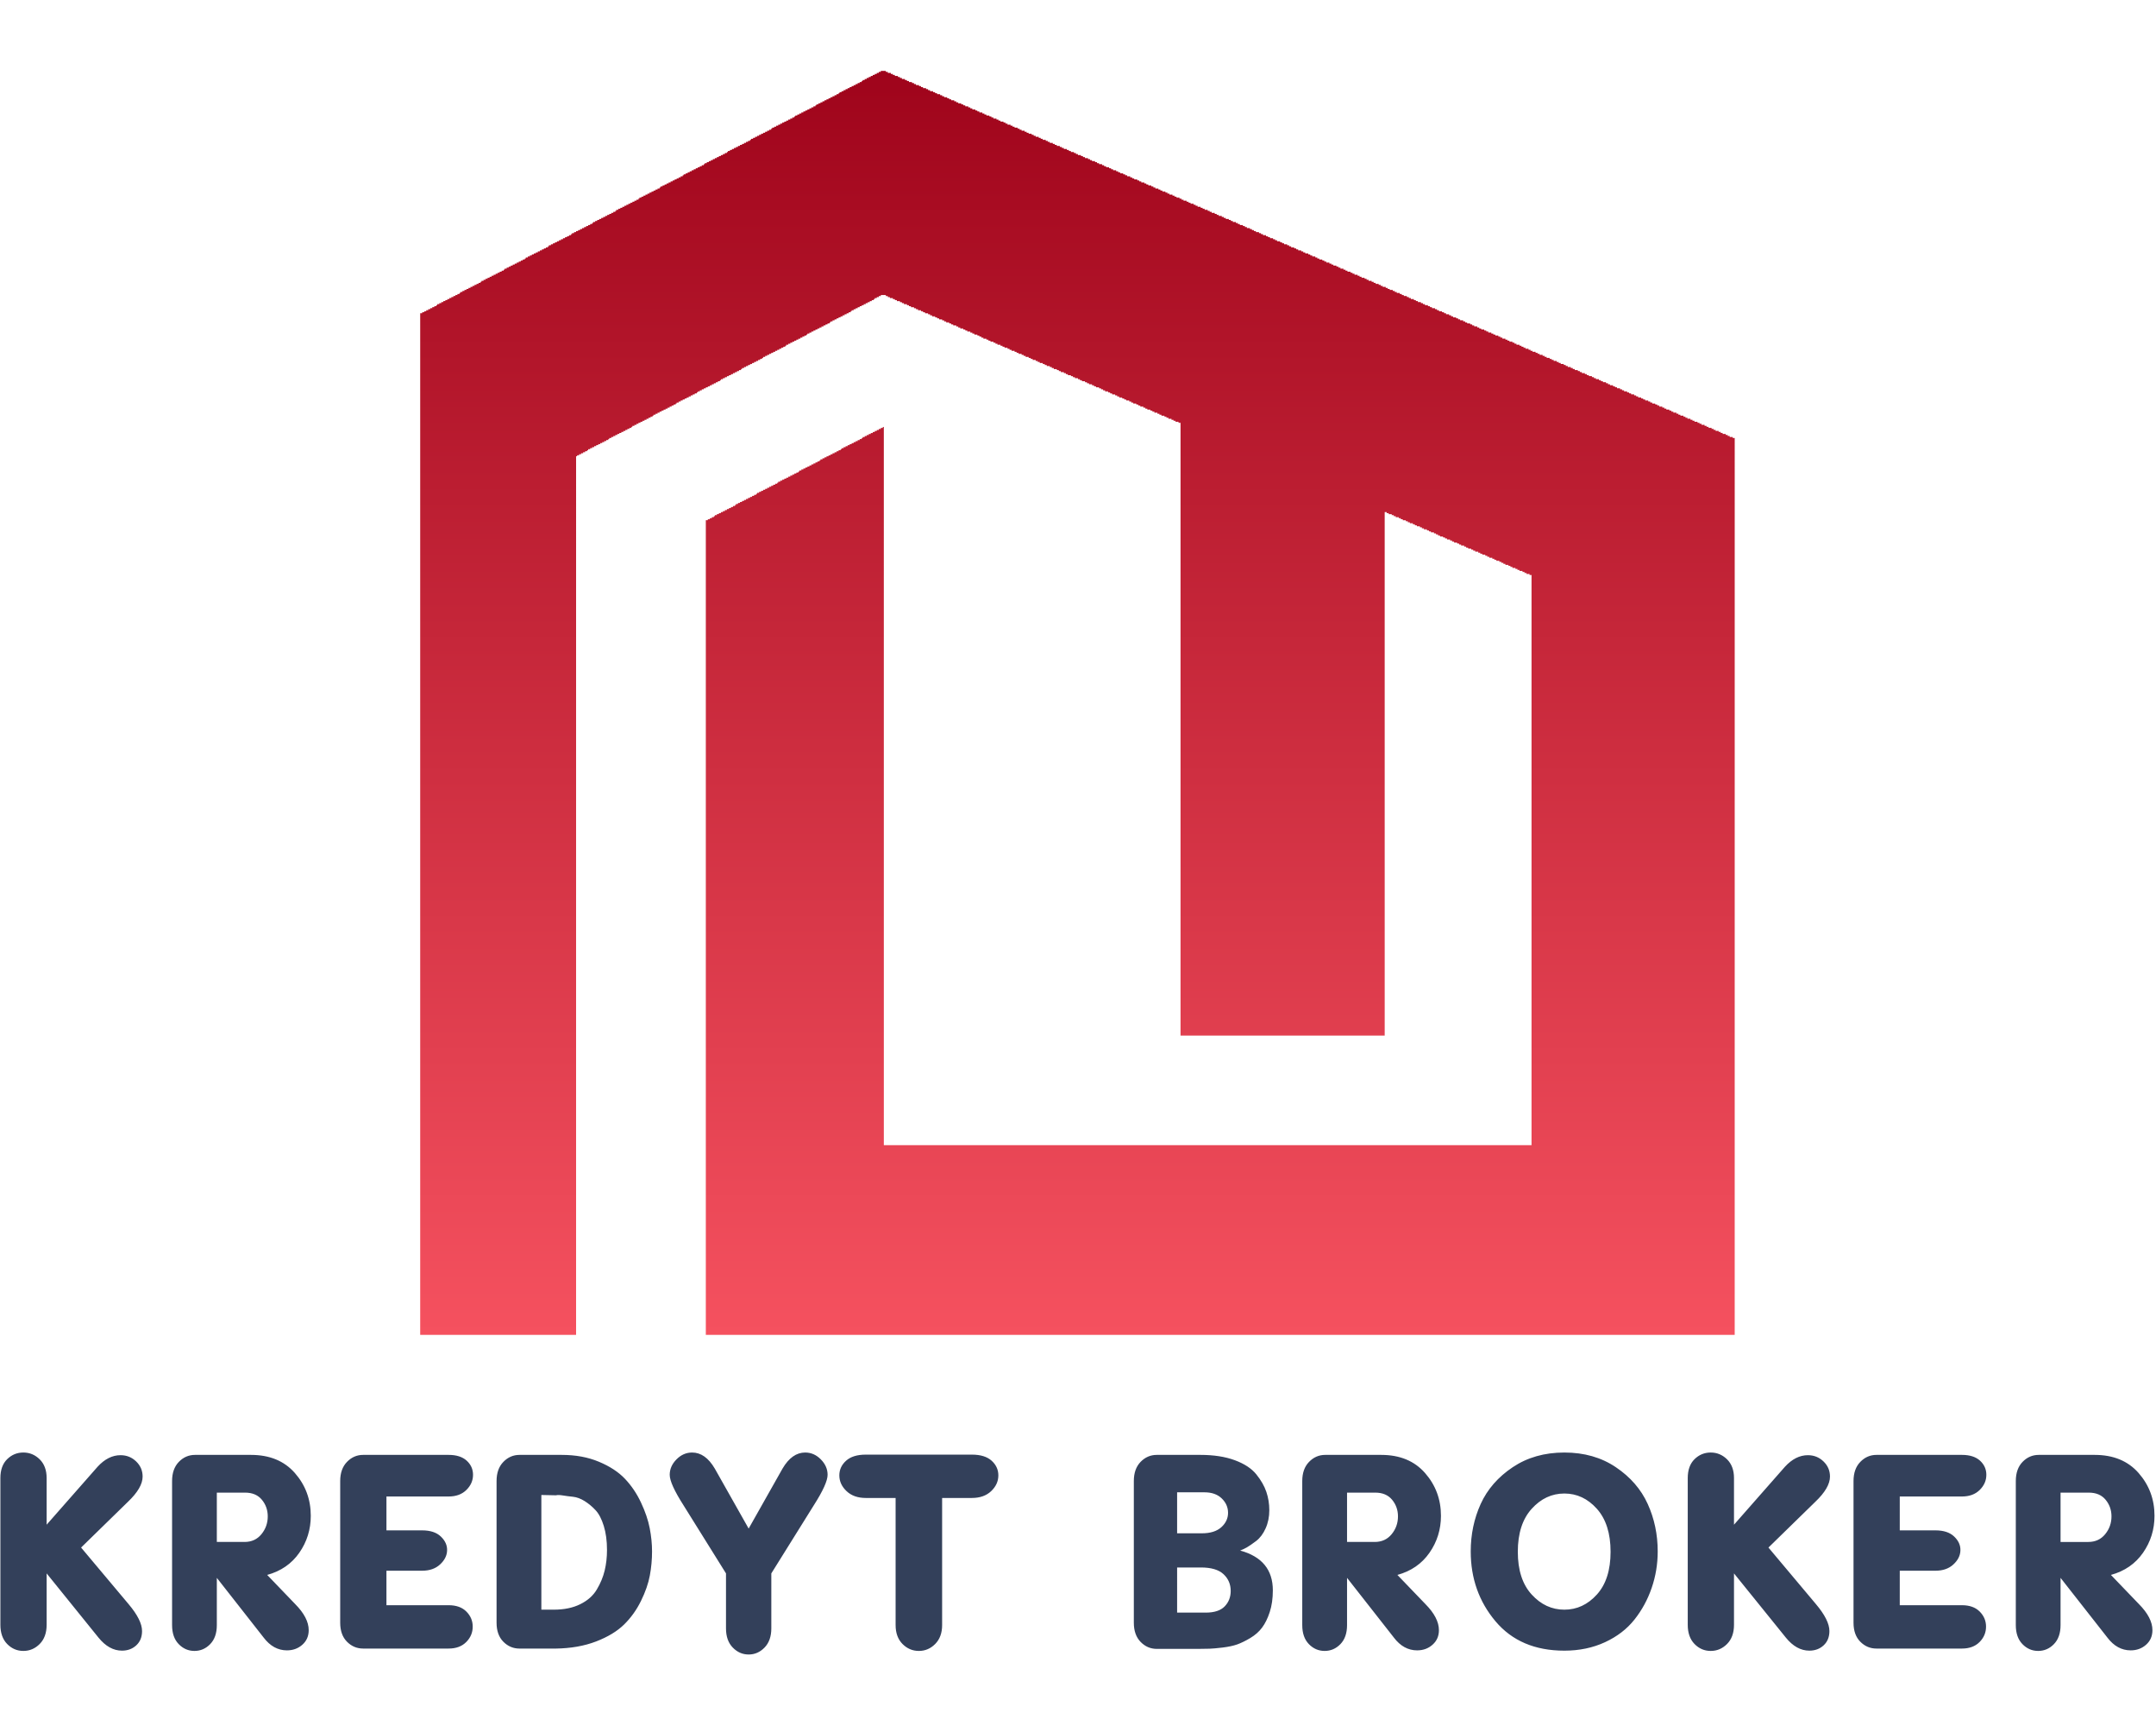 <?xml version="1.0" encoding="UTF-8" standalone="no"?>
<svg
   version="1.1"
   width="1280"
   height="1024"
   viewBox="0 0 1280 1024"
   xml:space="preserve"
   id="svg4"
   sodipodi:docname="logo_header.svg"
   inkscape:version="1.3.2 (091e20ef0f, 2023-11-25)"
   xmlns:inkscape="http://www.inkscape.org/namespaces/inkscape"
   xmlns:sodipodi="http://sodipodi.sourceforge.net/DTD/sodipodi-0.dtd"
   xmlns="http://www.w3.org/2000/svg"
   xmlns:svg="http://www.w3.org/2000/svg"><sodipodi:namedview
   id="namedview4"
   pagecolor="#ffffff"
   bordercolor="#000000"
   borderopacity="0.25"
   inkscape:showpageshadow="2"
   inkscape:pageopacity="0.0"
   inkscape:pagecheckerboard="0"
   inkscape:deskcolor="#d1d1d1"
   inkscape:zoom="0.4609375"
   inkscape:cx="799.45763"
   inkscape:cy="342.77966"
   inkscape:window-width="1920"
   inkscape:window-height="1163"
   inkscape:window-x="0"
   inkscape:window-y="0"
   inkscape:window-maximized="1"
   inkscape:current-layer="svg4" />
<desc
   id="desc1">Created with Fabric.js 4.4.0</desc>
<defs
   id="defs1">
</defs>
<g
   transform="matrix(1 0 0 1 640 512)"
   id="background-logo">
<rect
   style="stroke: none; stroke-width: 0; stroke-dasharray: none; stroke-linecap: butt; stroke-dashoffset: 0; stroke-linejoin: miter; stroke-miterlimit: 4; fill: rgb(255,255,255); fill-opacity: 0; fill-rule: nonzero; opacity: 1;"
   paint-order="stroke"
   x="-640"
   y="-512"
   rx="0"
   ry="0"
   width="1280"
   height="1024"
   id="rect1" />
</g>

<g
   transform="matrix(2.095,0,0,2.113,640.701,767.448)"
   id="text-logo">
<g
   paint-order="stroke"
   id="g4">
		<g
   id="text-logo-path-0">
<g
   id="g5"
   transform="translate(4.9920254e-6,-0.666)"><g
     transform="matrix(1.404,0,0,1.404,-0.492,-165.086)"
     id="logo-logo">
<g
   paint-order="stroke"
   id="g3">
		<g
   transform="scale(0.203,-0.203)"
   id="g2">
<linearGradient
   id="SVGID_27_2_2_2_2_2_263256"
   gradientUnits="userSpaceOnUse"
   x1="0"
   y1="0"
   x2="0"
   y2="1246">
<stop
   offset="0%"
   style="stop-color:rgb(245,81,95);stop-opacity: 1"
   id="stop1" />
<stop
   offset="100%"
   style="stop-color:rgb(159,4,27);stop-opacity: 1"
   id="stop2" />
</linearGradient>
<path
   style="opacity:1;fill:url(#SVGID_27_2_2_2_2_2_263256);fill-rule:nonzero;stroke:none;stroke-width:1;stroke-linecap:butt;stroke-linejoin:miter;stroke-miterlimit:4;stroke-dasharray:none;stroke-dashoffset:0"
   paint-order="stroke"
   transform="translate(-653.5,-623)"
   d="m 0,0 v 1007 h 2 v 1 h 2 v 1 h 2 v 1 h 2 v 1 h 2 v 1 h 2 v 1 h 2 v 1 h 2 v 1 h 1 v 1 h 2 v 1 h 2 v 1 h 2 v 1 h 2 v 1 h 2 v 1 h 2 v 1 h 2 v 1 h 2 v 1 h 2 v 1 h 2 v 1 h 2 v 1 h 1 v 1 h 2 v 1 h 2 v 1 h 2 v 1 h 2 v 1 h 2 v 1 h 2 v 1 h 2 v 1 h 2 v 1 h 2 v 1 h 2 v 1 h 1 v 1 h 2 v 1 h 2 v 1 h 2 v 1 h 2 v 1 h 2 v 1 h 2 v 1 h 2 v 1 h 2 v 1 h 2 v 1 h 2 v 1 h 2 v 1 h 1 v 1 h 2 v 1 h 2 v 1 h 2 v 1 h 2 v 1 h 2 v 1 h 2 v 1 h 2 v 1 h 2 v 1 h 2 v 1 h 2 v 1 h 1 v 1 h 2 v 1 h 2 v 1 h 2 v 1 h 2 v 1 h 2 v 1 h 2 v 1 h 2 v 1 h 2 v 1 h 2 v 1 h 2 v 1 h 2 v 1 h 1 v 1 h 2 v 1 h 2 v 1 h 2 v 1 h 2 v 1 h 2 v 1 h 2 v 1 h 2 v 1 h 2 v 1 h 2 v 1 h 2 v 1 h 2 v 1 h 1 v 1 h 2 v 1 h 2 v 1 h 2 v 1 h 2 v 1 h 2 v 1 h 2 v 1 h 2 v 1 h 2 v 1 h 2 v 1 h 2 v 1 h 1 v 1 h 2 v 1 h 2 v 1 h 2 v 1 h 2 v 1 h 2 v 1 h 2 v 1 h 2 v 1 h 2 v 1 h 2 v 1 h 2 v 1 h 2 v 1 h 1 v 1 h 2 v 1 h 2 v 1 h 2 v 1 h 2 v 1 h 2 v 1 h 2 v 1 h 2 v 1 h 2 v 1 h 2 v 1 h 2 v 1 h 2 v 1 h 1 v 1 h 2 v 1 h 2 v 1 h 2 v 1 h 2 v 1 h 2 v 1 h 2 v 1 h 2 v 1 h 2 v 1 h 2 v 1 h 2 v 1 h 1 v 1 h 2 v 1 h 2 v 1 h 2 v 1 h 2 v 1 h 2 v 1 h 2 v 1 h 2 v 1 h 2 v 1 h 2 v 1 h 2 v 1 h 2 v 1 h 1 v 1 h 2 v 1 h 2 v 1 h 2 v 1 h 2 v 1 h 2 v 1 h 2 v 1 h 2 v 1 h 2 v 1 h 2 v 1 h 2 v 1 h 1 v 1 h 2 v 1 h 2 v 1 h 2 v 1 h 2 v 1 h 2 v 1 h 2 v 1 h 2 v 1 h 2 v 1 h 2 v 1 h 2 v 1 h 2 v 1 h 1 v 1 h 2 v 1 h 2 v 1 h 2 v 1 h 2 v 1 h 2 v 1 h 2 v 1 h 2 v 1 h 2 v 1 h 2 v 1 h 2 v 1 h 2 v 1 h 1 v 1 h 2 v 1 h 2 v 1 h 2 v 1 h 2 v 1 h 2 v 1 h 2 v 1 h 2 v 1 h 2 v 1 h 2 v 1 h 2 v 1 h 1 v 1 h 2 v 1 h 2 v 1 h 2 v 1 h 2 v 1 h 2 v 1 h 2 v 1 h 2 v 1 h 2 v 1 h 2 v 1 h 2 v 1 h 2 v 1 h 1 v 1 h 2 v 1 h 2 v 1 h 2 v 1 h 2 v 1 h 2 v 1 h 2 v 1 h 2 v 1 h 2 v 1 h 2 v 1 h 2 v 1 h 1 v 1 h 2 v 1 h 2 v 1 h 2 v 1 h 2 v 1 h 2 v 1 h 2 v 1 h 2 v 1 h 2 v 1 h 2 v 1 h 2 v 1 h 2 v 1 h 1 v 1 h 2 v 1 h 2 v 1 h 2 v 1 h 2 v 1 h 2 v 1 h 2 v 1 h 2 v 1 h 2 v 1 h 2 v 1 h 2 v 1 h 2 v 1 h 1 v 1 h 2 v 1 h 2 v 1 h 2 v 1 h 2 v 1 h 2 v 1 h 2 v 1 h 2 v 1 h 2 v 1 h 2 v 1 h 5 v -1 h 2 v -1 h 3 v -1 h 2 v -1 h 2 v -1 h 3 v -1 h 2 v -1 h 2 v -1 h 3 v -1 h 2 v -1 h 2 v -1 h 3 v -1 h 2 v -1 h 2 v -1 h 3 v -1 h 2 v -1 h 2 v -1 h 3 v -1 h 2 v -1 h 2 v -1 h 3 v -1 h 2 v -1 h 2 v -1 h 3 v -1 h 2 v -1 h 2 v -1 h 3 v -1 h 2 v -1 h 2 v -1 h 3 v -1 h 2 v -1 h 2 v -1 h 3 v -1 h 2 v -1 h 2 v -1 h 3 v -1 h 2 v -1 h 2 v -1 h 3 v -1 h 2 v -1 h 2 v -1 h 3 v -1 h 2 v -1 h 2 v -1 h 3 v -1 h 2 v -1 h 2 v -1 h 3 v -1 h 2 v -1 h 2 v -1 h 3 v -1 h 2 v -1 h 2 v -1 h 3 v -1 h 2 v -1 h 2 v -1 h 3 v -1 h 2 v -1 h 2 v -1 h 3 v -1 h 2 v -1 h 2 v -1 h 3 v -1 h 2 v -1 h 2 v -1 h 3 v -1 h 2 v -1 h 2 v -1 h 3 v -1 h 2 v -1 h 2 v -1 h 3 v -1 h 2 v -1 h 2 v -1 h 3 v -1 h 2 v -1 h 2 v -1 h 3 v -1 h 2 v -1 h 2 v -1 h 3 v -1 h 2 v -1 h 2 v -1 h 3 v -1 h 2 v -1 h 2 v -1 h 3 v -1 h 2 v -1 h 2 v -1 h 3 v -1 h 2 v -1 h 2 v -1 h 3 v -1 h 2 v -1 h 2 v -1 h 3 v -1 h 2 v -1 h 2 v -1 h 3 v -1 h 2 v -1 h 2 v -1 h 3 v -1 h 2 v -1 h 2 v -1 h 3 v -1 h 2 v -1 h 2 v -1 h 3 v -1 h 2 v -1 h 2 v -1 h 3 v -1 h 2 v -1 h 2 v -1 h 3 v -1 h 2 v -1 h 2 v -1 h 3 v -1 h 2 v -1 h 2 v -1 h 3 v -1 h 2 v -1 h 2 v -1 h 3 v -1 h 2 v -1 h 2 v -1 h 3 v -1 h 2 v -1 h 2 v -1 h 3 v -1 h 2 v -1 h 2 v -1 h 3 v -1 h 2 v -1 h 2 v -1 h 3 v -1 h 2 v -1 h 2 v -1 h 3 v -1 h 2 v -1 h 2 v -1 h 3 v -1 h 2 v -1 h 2 v -1 h 3 v -1 h 2 v -1 h 2 v -1 h 3 v -1 h 2 v -1 h 2 v -1 h 3 v -1 h 2 v -1 h 2 v -1 h 3 v -1 h 2 v -1 h 2 v -1 h 3 v -1 h 2 v -1 h 2 v -1 h 2 v -1 h 3 v -1 h 2 v -1 h 2 v -1 h 3 v -1 h 2 v -1 h 2 v -1 h 3 v -1 h 2 v -1 h 2 v -1 h 3 v -1 h 2 v -1 h 2 v -1 h 3 v -1 h 2 v -1 h 2 v -1 h 3 v -1 h 2 v -1 h 2 v -1 h 3 v -1 h 2 v -1 h 2 v -1 h 3 v -1 h 2 v -1 h 2 v -1 h 3 v -1 h 2 v -1 h 2 v -1 h 3 v -1 h 2 v -1 h 2 v -1 h 3 v -1 h 2 v -1 h 2 v -1 h 3 v -1 h 2 v -1 h 2 v -1 h 3 v -1 h 2 v -1 h 2 v -1 h 3 v -1 h 2 v -1 h 2 v -1 h 3 v -1 h 2 v -1 h 2 v -1 h 3 v -1 h 2 v -1 h 2 v -1 h 3 v -1 h 2 v -1 h 2 v -1 h 3 v -1 h 2 v -1 h 2 v -1 h 3 v -1 h 2 v -1 h 2 v -1 h 3 v -1 h 2 v -1 h 2 v -1 h 3 v -1 h 2 v -1 h 2 v -1 h 3 v -1 h 2 v -1 h 2 v -1 h 3 v -1 h 2 v -1 h 2 v -1 h 3 v -1 h 2 v -1 h 2 v -1 h 3 v -1 h 2 v -1 h 2 v -1 h 3 v -1 h 2 v -1 h 2 v -1 h 3 v -1 h 2 v -1 h 2 v -1 h 3 v -1 h 2 v -1 h 2 v -1 h 3 v -1 h 2 v -1 h 2 v -1 h 3 v -1 h 2 v -1 h 2 v -1 h 3 v -1 h 2 v -1 h 2 v -1 h 3 v -1 h 2 v -1 h 2 v -1 h 3 v -1 h 2 v -1 h 2 v -1 h 3 v -1 h 2 v -1 h 2 v -1 h 3 v -1 h 2 v -1 h 2 v -1 h 3 v -1 h 2 v -1 h 2 v -1 h 3 v -1 h 2 v -1 h 2 v -1 h 3 v -1 h 2 v -1 h 2 v -1 h 2 v -1 h 3 v -1 h 2 v -1 h 2 v -1 h 3 v -1 h 2 v -1 h 2 v -1 h 3 v -1 h 2 v -1 h 2 v -1 h 3 v -1 h 2 v -1 h 2 v -1 h 3 v -1 h 2 v -1 h 2 v -1 h 3 v -1 h 2 v -1 h 2 v -1 h 3 v -1 h 2 v -1 h 2 v -1 h 3 v -1 h 2 v -1 h 2 v -1 h 3 v -1 h 2 v -1 h 2 v -1 h 3 v -1 h 2 v -1 h 2 v -1 h 3 v -1 h 2 v -1 h 2 v -1 h 3 v -1 h 2 v -1 h 2 v -1 h 3 v -1 h 2 v -1 h 2 v -1 h 3 v -1 h 2 v -1 h 2 v -1 h 3 v -1 h 2 v -1 h 2 v -1 h 3 v -1 h 2 v -1 h 2 v -1 h 3 v -1 h 2 v -1 h 2 v -1 h 3 v -1 h 2 v -1 h 2 v -1 h 3 v -1 h 2 v -1 h 2 v -1 h 3 v -1 h 2 v -1 h 2 v -1 h 3 v -1 h 2 v -1 h 2 v -1 h 3 v -1 h 2 v -1 h 2 v -1 h 3 v -1 h 2 v -1 h 2 v -1 h 3 v -1 h 2 v -1 h 2 v -1 h 3 v -1 h 2 v -1 h 2 v -1 h 3 v -1 h 2 v -1 h 2 v -1 h 3 v -1 h 2 v -1 h 2 v -1 h 3 v -1 h 2 v -1 h 2 v -1 h 3 v -1 h 2 v -1 h 2 v -1 h 3 v -1 h 2 V 0 H 284 v 803 h 2 v 1 h 2 v 1 h 2 v 1 h 2 v 1 h 1 v 1 h 2 v 1 h 2 v 1 h 2 v 1 h 2 v 1 h 2 v 1 h 2 v 1 h 2 v 1 h 2 v 1 h 2 v 1 h 2 v 1 h 1 v 1 h 2 v 1 h 2 v 1 h 2 v 1 h 2 v 1 h 2 v 1 h 2 v 1 h 2 v 1 h 2 v 1 h 2 v 1 h 2 v 1 h 1 v 1 h 2 v 1 h 2 v 1 h 2 v 1 h 2 v 1 h 2 v 1 h 2 v 1 h 2 v 1 h 2 v 1 h 2 v 1 h 2 v 1 h 1 v 1 h 2 v 1 h 2 v 1 h 2 v 1 h 2 v 1 h 2 v 1 h 2 v 1 h 2 v 1 h 2 v 1 h 2 v 1 h 2 v 1 h 1 v 1 h 2 v 1 h 2 v 1 h 2 v 1 h 2 v 1 h 2 v 1 h 2 v 1 h 2 v 1 h 2 v 1 h 2 v 1 h 2 v 1 h 1 v 1 h 2 v 1 h 2 v 1 h 2 v 1 h 2 v 1 h 2 v 1 h 2 v 1 h 2 v 1 h 2 v 1 h 2 v 1 h 2 v 1 h 1 v 1 h 2 v 1 h 2 v 1 h 2 v 1 h 2 v 1 h 2 v 1 h 2 v 1 h 2 v 1 h 2 v 1 h 2 v 1 h 2 v 1 h 1 v 1 h 2 v 1 h 2 v 1 h 2 v 1 h 2 v 1 h 2 v 1 h 2 v 1 h 2 v 1 h 2 v 1 h 2 v 1 h 2 v 1 h 1 V 187 h 644 v 562 h -2 v 1 h -3 v 1 h -2 v 1 h -2 v 1 h -3 v 1 h -2 v 1 h -2 v 1 h -3 v 1 h -2 v 1 h -2 v 1 h -3 v 1 h -2 v 1 h -2 v 1 h -2 v 1 h -3 v 1 h -2 v 1 h -2 v 1 h -3 v 1 h -2 v 1 h -2 v 1 h -3 v 1 h -2 v 1 h -2 v 1 h -3 v 1 h -2 v 1 h -2 v 1 h -3 v 1 h -2 v 1 h -2 v 1 h -3 v 1 h -2 v 1 h -2 v 1 h -3 v 1 h -2 v 1 h -2 v 1 h -3 v 1 h -2 v 1 h -2 v 1 h -3 v 1 h -2 v 1 h -2 v 1 h -2 v 1 h -3 v 1 h -2 v 1 h -2 v 1 h -3 v 1 h -2 v 1 h -2 v 1 h -3 v 1 h -2 v 1 h -2 v 1 h -3 v 1 h -2 v 1 h -2 v 1 h -3 v 1 h -2 v 1 h -2 v 1 h -3 v 1 h -2 v 1 h -2 v 1 h -3 v 1 h -2 v 1 h -2 V 295 H 756 v 604 h -2 v 1 h -3 v 1 h -2 v 1 h -2 v 1 h -3 v 1 h -2 v 1 h -2 v 1 h -3 v 1 h -2 v 1 h -2 v 1 h -3 v 1 h -2 v 1 h -2 v 1 h -3 v 1 h -2 v 1 h -2 v 1 h -3 v 1 h -2 v 1 h -2 v 1 h -3 v 1 h -2 v 1 h -2 v 1 h -3 v 1 h -2 v 1 h -2 v 1 h -3 v 1 h -2 v 1 h -2 v 1 h -3 v 1 h -2 v 1 h -2 v 1 h -3 v 1 h -2 v 1 h -2 v 1 h -2 v 1 h -3 v 1 h -2 v 1 h -2 v 1 h -3 v 1 h -2 v 1 h -2 v 1 h -3 v 1 h -2 v 1 h -2 v 1 h -3 v 1 h -2 v 1 h -2 v 1 h -3 v 1 h -2 v 1 h -2 v 1 h -3 v 1 h -2 v 1 h -2 v 1 h -3 v 1 h -2 v 1 h -2 v 1 h -3 v 1 h -2 v 1 h -2 v 1 h -3 v 1 h -2 v 1 h -2 v 1 h -3 v 1 h -2 v 1 h -2 v 1 h -3 v 1 h -2 v 1 h -2 v 1 h -3 v 1 h -2 v 1 h -2 v 1 h -3 v 1 h -2 v 1 h -2 v 1 h -3 v 1 h -2 v 1 h -2 v 1 h -3 v 1 h -2 v 1 h -2 v 1 h -3 v 1 h -2 v 1 h -2 v 1 h -3 v 1 h -2 v 1 h -2 v 1 h -2 v 1 h -3 v 1 h -2 v 1 h -2 v 1 h -3 v 1 h -2 v 1 h -2 v 1 h -3 v 1 h -2 v 1 h -2 v 1 h -3 v 1 h -2 v 1 h -2 v 1 h -3 v 1 h -2 v 1 h -2 v 1 h -3 v 1 h -2 v 1 h -2 v 1 h -3 v 1 h -2 v 1 h -2 v 1 h -3 v 1 h -2 v 1 h -2 v 1 h -3 v 1 h -2 v 1 h -2 v 1 h -3 v 1 h -2 v 1 h -2 v 1 h -3 v 1 h -2 v 1 h -2 v 1 h -3 v 1 h -2 v 1 h -2 v 1 h -3 v 1 h -2 v 1 h -2 v 1 h -5 v -1 h -2 v -1 h -2 v -1 h -2 v -1 h -1 v -1 h -2 v -1 h -2 v -1 h -2 v -1 h -2 v -1 h -2 v -1 h -2 v -1 h -2 v -1 h -2 v -1 h -2 v -1 h -2 v -1 h -2 v -1 h -1 v -1 h -2 v -1 h -2 v -1 h -2 v -1 h -2 v -1 h -2 v -1 h -2 v -1 h -2 v -1 h -2 v -1 h -2 v -1 h -2 v -1 h -1 v -1 h -2 v -1 h -2 v -1 h -2 v -1 h -2 v -1 h -2 v -1 h -2 v -1 h -2 v -1 h -2 v -1 h -2 v -1 h -2 v -1 h -2 v -1 h -1 v -1 h -2 v -1 h -2 v -1 h -2 v -1 h -2 v -1 h -2 v -1 h -2 v -1 h -2 v -1 h -2 v -1 h -2 v -1 h -2 v -1 h -1 v -1 h -2 v -1 h -2 v -1 h -2 v -1 h -2 v -1 h -2 v -1 h -2 v -1 h -2 v -1 h -2 v -1 h -2 v -1 h -2 v -1 h -2 v -1 h -1 v -1 h -2 v -1 h -2 v -1 h -2 v -1 h -2 v -1 h -2 v -1 h -2 v -1 h -2 v -1 h -2 v -1 h -2 v -1 h -2 v -1 h -1 v -1 h -2 v -1 h -2 v -1 h -2 v -1 h -2 v -1 h -2 v -1 h -2 v -1 h -2 v -1 h -2 v -1 h -2 v -1 h -2 v -1 h -1 v -1 h -2 v -1 h -2 v -1 h -2 v -1 h -2 v -1 h -2 v -1 h -2 v -1 h -2 v -1 h -2 v -1 h -2 v -1 h -2 v -1 h -2 v -1 h -1 v -1 h -2 v -1 h -2 v -1 h -2 v -1 h -2 v -1 h -2 v -1 h -2 v -1 h -2 v -1 h -2 v -1 h -2 v -1 h -2 v -1 h -1 v -1 h -2 v -1 h -2 v -1 h -2 v -1 h -2 v -1 h -2 v -1 h -2 v -1 h -2 v -1 h -2 v -1 h -2 v -1 h -2 v -1 h -2 v -1 h -1 v -1 h -2 v -1 h -2 v -1 h -2 v -1 h -2 v -1 h -2 v -1 h -2 v -1 h -2 v -1 h -2 v -1 h -2 v -1 h -2 v -1 h -1 v -1 h -2 v -1 h -2 v -1 h -2 v -1 h -2 v -1 h -2 v -1 h -2 v -1 h -2 v -1 h -2 v -1 h -2 v -1 h -2 v -1 h -2 v -1 h -1 v -1 h -2 v -1 h -2 v -1 h -2 v -1 h -2 v -1 h -2 v -1 h -2 v -1 h -2 v -1 h -2 v -1 h -2 v -1 h -2 v -1 h -1 v -1 h -2 v -1 h -2 v -1 h -2 v -1 h -2 v -1 h -2 v -1 h -1 V 0"
   stroke-linecap="round"
   id="path2" />
</g>
</g>
</g><path
     style="opacity:1;fill:#33405a;fill-rule:nonzero;stroke:none;stroke-width:0;stroke-linecap:butt;stroke-linejoin:miter;stroke-miterlimit:4;stroke-dasharray:none;stroke-dashoffset:0"
     paint-order="stroke"
     d="m -292.609,79.493 v 14.445 q 0,3.417 -1.965,5.383 -1.965,1.953 -4.632,1.953 -2.666,0 -4.594,-1.953 -1.915,-1.965 -1.915,-5.383 v 0 -41.233 q 0,-3.417 1.915,-5.295 1.928,-1.878 4.594,-1.878 2.666,0 4.632,1.915 1.965,1.928 1.965,5.257 v 0 13.106 l 14.433,-16.273 q 3.004,-3.255 6.509,-3.255 v 0 q 2.591,0 4.419,1.752 1.84,1.752 1.84,4.256 v 0 q 0,3.167 -4.168,7.097 v 0 l -13.269,12.843 13.431,15.86 q 3.843,4.506 3.843,7.598 v 0 q 0,2.504 -1.627,4.006 -1.627,1.502 -4.056,1.502 v 0 q -3.668,0 -6.672,-3.68 v 0 z m 48.23,-22.694 v 13.857 h 7.849 q 3.004,0 4.794,-2.178 1.79,-2.166 1.79,-5.007 v 0 q 0,-2.666 -1.665,-4.669 -1.665,-2.003 -4.757,-2.003 v 0 z m 13.269,40.72 -13.269,-16.774 v 13.269 q 0,3.43 -1.878,5.345 -1.878,1.915 -4.469,1.915 -2.579,0 -4.456,-1.915 -1.878,-1.915 -1.878,-5.345 v 0 -40.469 q 0,-3.417 1.915,-5.383 1.915,-1.965 4.594,-1.965 v 0 h 15.847 q 7.936,0 12.443,5.095 4.506,5.095 4.506,12.017 v 0 q 0,5.758 -3.255,10.39 -3.255,4.632 -9.1,6.221 v 0 l 7.924,8.174 q 3.843,3.843 3.843,7.348 v 0 q 0,2.504 -1.79,4.081 -1.803,1.59 -4.381,1.59 v 0 q -3.843,0 -6.597,-3.593 z m 21.693,-4.168 V 53.544 q 0,-3.417 1.928,-5.383 1.915,-1.965 4.581,-1.965 v 0 h 24.209 q 3.33,0 5.132,1.627 1.79,1.627 1.79,3.968 v 0 q 0,2.416 -1.878,4.256 -1.878,1.84 -5.045,1.84 v 0 h -17.612 v 9.513 h 10.102 q 3.505,0 5.332,1.752 1.84,1.752 1.752,3.918 -0.075,2.166 -2.003,3.918 -1.915,1.752 -5.082,1.752 v 0 h -10.102 v 9.689 h 17.612 q 3.255,0 5.045,1.79 1.79,1.79 1.79,4.218 v 0 q 0,2.504 -1.828,4.331 -1.84,1.84 -5.007,1.84 v 0 h -24.034 -0.175 q -2.666,0 -4.581,-1.915 -1.928,-1.928 -1.928,-5.345 z m 61.011,7.26 h -10.189 q -2.666,0 -4.581,-1.915 -1.928,-1.928 -1.928,-5.345 v 0 -39.806 q 0,-3.417 1.928,-5.383 1.915,-1.965 4.581,-1.965 v 0 h 11.942 q 5.921,0 10.552,1.928 4.632,1.915 7.385,4.794 2.754,2.879 4.544,6.672 1.803,3.805 2.466,7.185 0.663,3.38 0.663,6.547 v 0 q 0,3.417 -0.626,6.76 -0.626,3.342 -2.504,7.135 -1.878,3.793 -4.794,6.634 -2.917,2.841 -7.924,4.757 -5.007,1.915 -11.516,2.003 z m 0.163,-43.061 -4.168,-0.088 v 32.22 h 3.505 q 4.419,0 7.548,-1.552 3.129,-1.54 4.669,-4.131 1.552,-2.579 2.216,-5.295 0.663,-2.716 0.663,-5.796 v 0 q 0,-3.843 -0.914,-6.76 -0.914,-2.929 -2.341,-4.431 -1.414,-1.502 -3.079,-2.541 -1.677,-1.039 -3.305,-1.214 -1.627,-0.163 -2.917,-0.376 -1.289,-0.2 -1.878,-0.038 z m 59.083,42.773 q -1.915,1.953 -4.506,1.953 -2.591,0 -4.506,-1.953 -1.915,-1.965 -1.915,-5.383 v 0 -15.447 l -12.017,-19.102 q -3.931,-6.096 -3.931,-8.6 v 0 q 0,-2.416 1.928,-4.344 1.915,-1.915 4.419,-1.915 v 0 q 3.755,0 6.422,4.506 v 0 l 9.601,16.861 9.601,-16.861 q 2.666,-4.506 6.422,-4.506 v 0 q 2.504,0 4.419,1.915 1.928,1.928 1.928,4.344 v 0 q 0,2.504 -3.931,8.6 v 0 l -12.017,19.102 v 15.447 q 0,3.417 -1.915,5.383 z m 28.703,-54.201 h 30.042 q 3.68,0 5.595,1.702 1.915,1.715 1.915,4.131 v 0 q 0,2.504 -2.04,4.431 -2.04,1.915 -5.47,1.915 v 0 h -8.424 v 35.713 q 0,3.342 -1.965,5.307 -1.953,1.953 -4.632,1.953 -2.666,0 -4.632,-1.953 -1.953,-1.965 -1.953,-5.307 v 0 -35.713 h -8.437 q -3.417,0 -5.458,-1.915 -2.053,-1.928 -2.053,-4.431 v 0 q 0,-2.416 1.928,-4.131 1.915,-1.702 5.583,-1.702 z M 33.85,100.698 v 0 H 21.996 q -2.666,0 -4.594,-1.965 -1.915,-1.965 -1.915,-5.383 v 0 -39.806 q 0,-3.417 1.915,-5.383 1.928,-1.965 4.594,-1.965 v 0 h 12.355 q 5.67,0 9.764,1.502 4.081,1.502 6.084,3.968 2.003,2.466 2.841,4.919 0.839,2.466 0.839,5.132 v 0 q 0,2.841 -1.051,5.132 -1.039,2.303 -2.704,3.555 -1.677,1.252 -2.629,1.79 -0.964,0.538 -1.878,0.876 v 0 q 9.263,2.504 9.263,11.178 v 0 q 0,3.43 -0.876,6.096 -0.876,2.666 -2.178,4.381 -1.289,1.715 -3.33,2.917 -2.053,1.214 -3.718,1.803 -1.665,0.576 -4.131,0.876 -2.466,0.288 -3.668,0.325 -1.214,0.05 -3.129,0.05 z M 27.754,90.509 h 8.099 q 3.668,0 5.383,-1.752 1.702,-1.752 1.702,-4.331 v 0 q 0,-2.841 -2.04,-4.719 -2.04,-1.878 -6.384,-1.878 v 0 h -6.76 z m 0,-33.798 v 11.516 h 7.01 q 3.593,0 5.508,-1.702 1.915,-1.715 1.915,-4.056 0,-2.328 -1.79,-4.043 -1.79,-1.715 -4.882,-1.715 v 0 z m 48.155,0.088 v 13.857 h 7.836 q 3.004,0 4.807,-2.178 1.79,-2.166 1.79,-5.007 v 0 q 0,-2.666 -1.665,-4.669 -1.677,-2.003 -4.757,-2.003 v 0 z m 13.269,40.72 -13.269,-16.774 v 13.269 q 0,3.43 -1.878,5.345 -1.878,1.915 -4.469,1.915 -2.591,0 -4.469,-1.915 -1.878,-1.915 -1.878,-5.345 v 0 -40.469 q 0,-3.417 1.928,-5.383 1.915,-1.965 4.581,-1.965 v 0 h 15.86 q 7.924,0 12.43,5.095 4.506,5.095 4.506,12.017 v 0 q 0,5.758 -3.255,10.39 -3.255,4.632 -9.088,6.221 v 0 l 7.924,8.174 q 3.843,3.843 3.843,7.348 v 0 q 0,2.504 -1.803,4.081 -1.79,1.59 -4.381,1.59 v 0 q -3.83,0 -6.584,-3.593 z M 128.233,61.343 q -3.931,4.306 -3.931,12.067 0,7.761 3.931,12.017 3.918,4.256 9.263,4.256 5.332,0 9.213,-4.256 3.88,-4.256 3.88,-12.017 0,-7.761 -3.88,-12.067 -3.88,-4.294 -9.213,-4.294 -5.345,0 -9.263,4.294 z m -17.274,11.979 v 0 q 0,-7.173 2.829,-13.356 2.841,-6.171 9.063,-10.302 6.209,-4.131 14.646,-4.131 8.424,0 14.596,4.131 6.184,4.131 9.013,10.302 2.841,6.184 2.841,13.356 v 0 q 0,5.345 -1.715,10.264 -1.702,4.919 -4.882,8.888 -3.167,3.968 -8.337,6.346 -5.182,2.378 -11.516,2.378 v 0 q -12.518,0 -19.527,-8.262 -7.01,-8.262 -7.01,-19.615 z m 74.605,6.171 v 14.445 q 0,3.417 -1.965,5.383 -1.965,1.953 -4.632,1.953 -2.666,0 -4.594,-1.953 -1.915,-1.965 -1.915,-5.383 v 0 -41.233 q 0,-3.417 1.915,-5.295 1.928,-1.878 4.594,-1.878 2.666,0 4.632,1.915 1.965,1.928 1.965,5.257 v 0 13.106 l 14.433,-16.273 q 3.004,-3.255 6.509,-3.255 v 0 q 2.591,0 4.419,1.752 1.84,1.752 1.84,4.256 v 0 q 0,3.167 -4.168,7.097 v 0 l -13.269,12.843 13.431,15.86 q 3.843,4.506 3.843,7.598 v 0 q 0,2.504 -1.627,4.006 -1.627,1.502 -4.056,1.502 v 0 q -3.668,0 -6.672,-3.68 v 0 z M 219.436,93.35 V 53.544 q 0,-3.417 1.928,-5.383 1.915,-1.965 4.581,-1.965 v 0 h 24.209 q 3.33,0 5.132,1.627 1.79,1.627 1.79,3.968 v 0 q 0,2.416 -1.878,4.256 -1.878,1.84 -5.045,1.84 v 0 H 232.542 v 9.513 h 10.102 q 3.505,0 5.332,1.752 1.84,1.752 1.752,3.918 -0.075,2.166 -2.003,3.918 -1.915,1.752 -5.082,1.752 v 0 H 232.542 v 9.689 h 17.612 q 3.255,0 5.045,1.79 1.79,1.79 1.79,4.218 v 0 q 0,2.504 -1.828,4.331 -1.84,1.84 -5.007,1.84 v 0 h -24.034 -0.175 q -2.666,0 -4.581,-1.915 -1.928,-1.928 -1.928,-5.345 z M 278.106,56.799 v 13.857 h 7.849 q 3.004,0 4.794,-2.178 1.79,-2.166 1.79,-5.007 v 0 q 0,-2.666 -1.665,-4.669 -1.665,-2.003 -4.757,-2.003 v 0 z M 291.375,97.519 278.106,80.745 v 13.269 q 0,3.43 -1.878,5.345 -1.878,1.915 -4.469,1.915 -2.579,0 -4.456,-1.915 -1.878,-1.915 -1.878,-5.345 v 0 -40.469 q 0,-3.417 1.915,-5.383 1.915,-1.965 4.594,-1.965 v 0 h 15.847 q 7.936,0 12.443,5.095 4.506,5.095 4.506,12.017 v 0 q 0,5.758 -3.255,10.39 -3.255,4.632 -9.1,6.221 v 0 l 7.924,8.174 q 3.843,3.843 3.843,7.348 v 0 q 0,2.504 -1.79,4.081 -1.803,1.59 -4.381,1.59 v 0 q -3.843,0 -6.597,-3.593 z"
     stroke-linecap="round"
     id="path3" /></g>
</g>
</g>
</g>
</svg>

